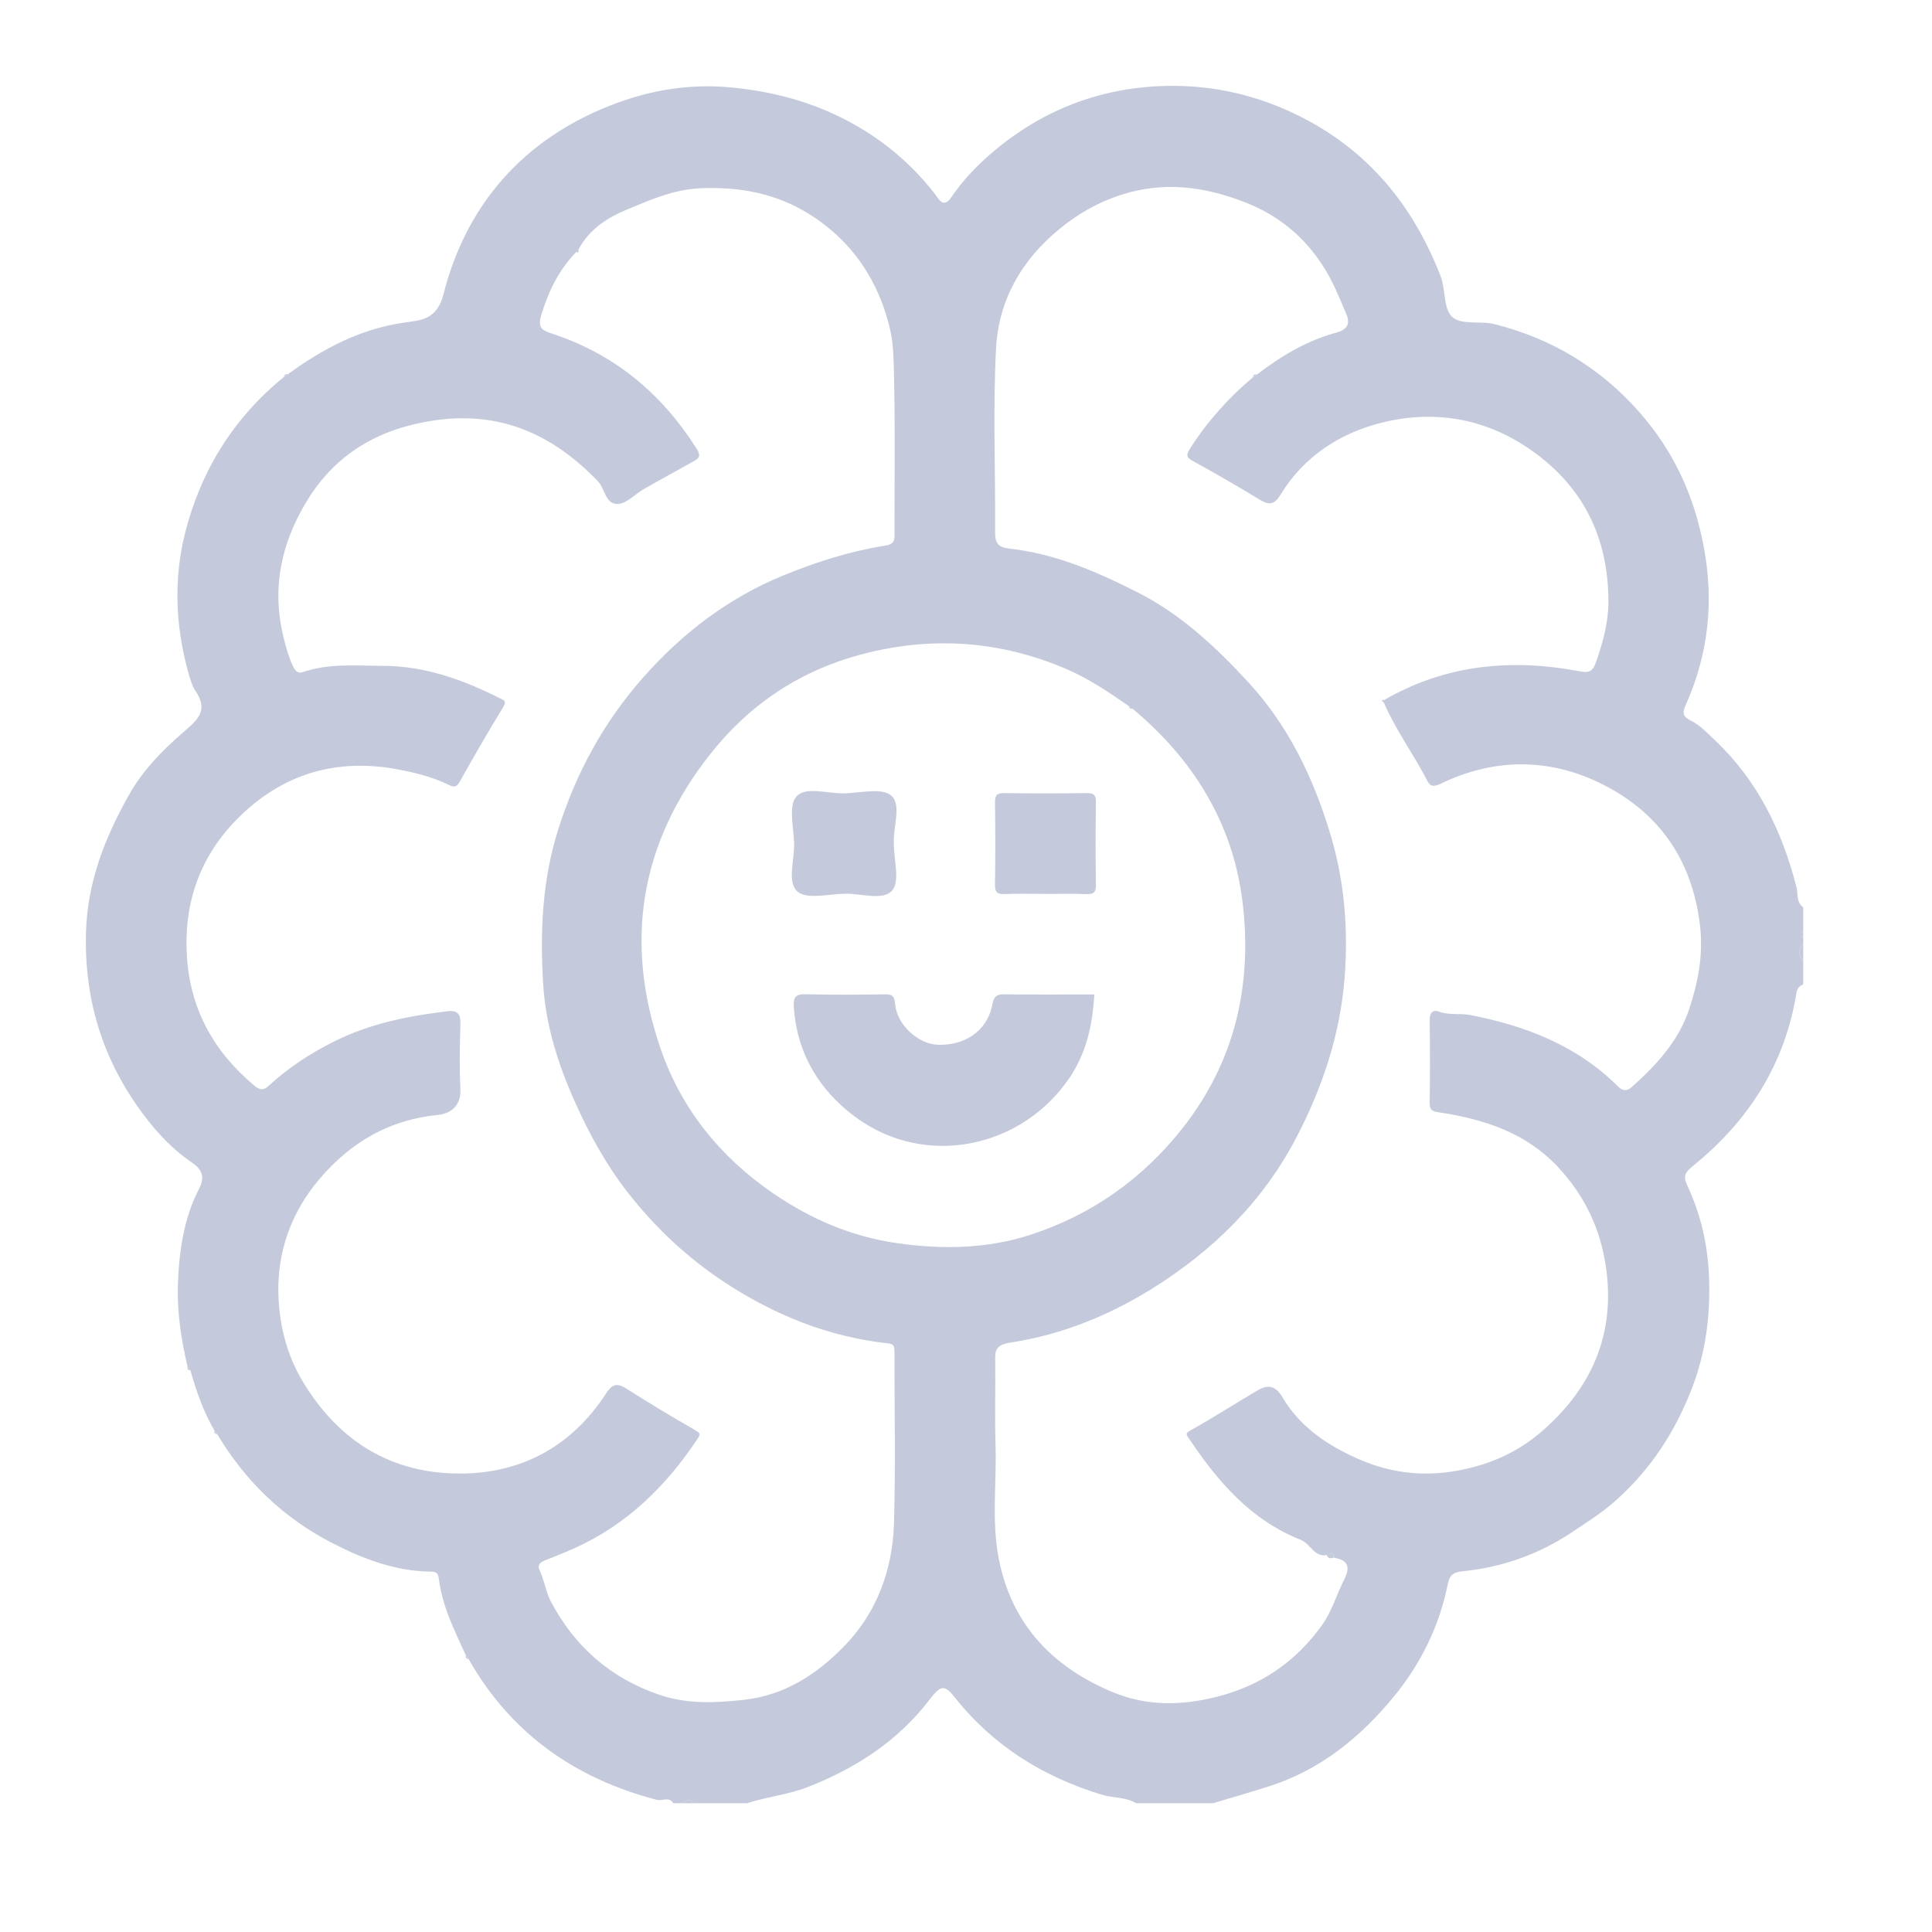 <svg width="45" height="45" viewBox="0 0 45 45" fill="none" xmlns="http://www.w3.org/2000/svg">
<path d="M17.399 42H16.15C16.071 41.899 15.993 41.897 15.916 42H15.682C15.583 41.837 15.425 41.954 15.299 41.922C13.393 41.426 11.9 40.376 10.916 38.646C10.895 38.618 10.874 38.591 10.854 38.563C10.589 37.984 10.3 37.413 10.221 36.772C10.203 36.627 10.152 36.608 10.031 36.606C9.195 36.597 8.43 36.3 7.709 35.925C6.592 35.345 5.708 34.492 5.06 33.405C5.039 33.379 5.019 33.353 4.998 33.326C4.739 32.885 4.574 32.406 4.435 31.918C4.414 31.892 4.393 31.866 4.371 31.84C4.224 31.219 4.124 30.578 4.143 29.952C4.167 29.176 4.273 28.385 4.643 27.675C4.788 27.397 4.685 27.224 4.468 27.077C4.025 26.776 3.662 26.389 3.347 25.968C2.406 24.718 1.963 23.315 2.002 21.732C2.033 20.555 2.436 19.529 2.995 18.53C3.323 17.945 3.781 17.476 4.276 17.049C4.608 16.762 4.871 16.544 4.54 16.074C4.48 15.99 4.421 15.79 4.379 15.639C4.085 14.565 4.042 13.47 4.315 12.398C4.684 10.953 5.444 9.73 6.614 8.78C6.642 8.761 6.671 8.741 6.699 8.721C7.515 8.126 8.38 7.665 9.404 7.515C9.772 7.461 10.172 7.467 10.328 6.858C10.837 4.853 12.076 3.376 13.985 2.552C14.944 2.137 15.955 1.931 17.047 2.038C18.17 2.148 19.188 2.453 20.137 3.041C20.776 3.437 21.32 3.931 21.782 4.525C21.865 4.633 21.971 4.868 22.157 4.595C22.44 4.181 22.781 3.827 23.171 3.502C24.335 2.531 25.68 2.032 27.173 2.001C28.251 1.979 29.294 2.214 30.28 2.711C31.878 3.513 32.913 4.789 33.551 6.422C33.673 6.734 33.616 7.184 33.822 7.379C34.034 7.58 34.488 7.467 34.812 7.55C36.146 7.887 37.284 8.57 38.199 9.617C38.986 10.517 39.459 11.545 39.682 12.726C39.924 14.007 39.796 15.221 39.272 16.402C39.198 16.57 39.161 16.676 39.385 16.786C39.597 16.889 39.771 17.078 39.947 17.244C40.937 18.181 41.508 19.355 41.841 20.655C41.883 20.821 41.833 21.01 42 21.132V21.679C41.92 21.731 41.92 21.784 42 21.836V21.992C41.885 22.123 41.883 22.253 42 22.383V22.93C41.911 22.964 41.859 23.019 41.843 23.124C41.575 24.791 40.722 26.115 39.428 27.16C39.2 27.345 39.216 27.429 39.322 27.66C39.625 28.319 39.78 29.03 39.807 29.75C39.84 30.618 39.734 31.482 39.422 32.301C39.03 33.332 38.448 34.232 37.607 34.974C37.296 35.248 36.955 35.46 36.621 35.684C35.849 36.201 34.986 36.508 34.062 36.598C33.832 36.621 33.76 36.704 33.72 36.903C33.526 37.877 33.09 38.754 32.473 39.508C31.698 40.456 30.759 41.223 29.563 41.605C29.13 41.744 28.691 41.869 28.256 42H26.46C26.219 41.853 25.933 41.883 25.674 41.805C24.305 41.39 23.141 40.672 22.244 39.541C21.999 39.232 21.912 39.247 21.657 39.581C20.922 40.544 19.949 41.176 18.833 41.617C18.367 41.801 17.871 41.847 17.401 42H17.399ZM26.294 16.447C25.829 16.123 25.363 15.809 24.838 15.583C23.28 14.914 21.674 14.812 20.052 15.245C18.633 15.624 17.455 16.404 16.534 17.576C14.899 19.655 14.538 21.949 15.384 24.419C15.867 25.828 16.78 26.956 18.014 27.799C18.882 28.391 19.824 28.801 20.884 28.954C21.941 29.107 22.991 29.088 23.991 28.764C25.419 28.301 26.614 27.462 27.556 26.262C28.777 24.702 29.172 22.916 28.941 21.008C28.718 19.18 27.797 17.688 26.381 16.509C26.353 16.489 26.324 16.469 26.296 16.449L26.294 16.447ZM31.067 36.282C31.061 36.131 30.974 36.196 30.903 36.221C30.605 36.272 30.522 35.955 30.297 35.866C29.137 35.407 28.365 34.511 27.694 33.507C27.635 33.421 27.594 33.392 27.73 33.316C28.256 33.022 28.765 32.695 29.285 32.388C29.527 32.245 29.705 32.263 29.874 32.55C30.293 33.261 30.975 33.701 31.701 34.009C32.343 34.281 33.038 34.387 33.772 34.282C34.578 34.167 35.292 33.869 35.883 33.364C37.056 32.361 37.637 31.096 37.404 29.501C37.271 28.596 36.898 27.836 36.287 27.181C35.541 26.383 34.565 26.066 33.524 25.91C33.366 25.887 33.297 25.863 33.3 25.687C33.309 25.049 33.309 24.411 33.3 23.772C33.297 23.6 33.361 23.505 33.52 23.564C33.76 23.652 34.008 23.596 34.243 23.642C35.539 23.892 36.738 24.357 37.693 25.311C37.824 25.443 37.93 25.387 38.008 25.318C38.576 24.812 39.092 24.255 39.339 23.519C39.551 22.886 39.677 22.248 39.596 21.554C39.411 19.979 38.591 18.862 37.205 18.21C36.019 17.652 34.768 17.67 33.564 18.251C33.415 18.322 33.32 18.334 33.248 18.193C32.932 17.574 32.513 17.014 32.237 16.374C32.239 16.351 32.239 16.328 32.239 16.305C33.662 15.481 35.187 15.336 36.774 15.632C36.982 15.671 37.086 15.67 37.171 15.431C37.332 14.974 37.461 14.508 37.463 14.032C37.467 12.614 36.944 11.437 35.783 10.571C34.705 9.767 33.483 9.531 32.219 9.836C31.239 10.072 30.376 10.616 29.826 11.523C29.689 11.749 29.566 11.777 29.344 11.64C28.837 11.329 28.322 11.034 27.802 10.748C27.638 10.658 27.612 10.614 27.725 10.438C28.127 9.81 28.615 9.266 29.182 8.789C29.212 8.768 29.241 8.747 29.272 8.726C29.836 8.296 30.439 7.932 31.13 7.746C31.386 7.677 31.453 7.534 31.358 7.313C31.211 6.969 31.071 6.618 30.88 6.3C30.436 5.56 29.811 5.027 28.997 4.711C28.052 4.343 27.107 4.219 26.119 4.536C25.579 4.71 25.114 4.974 24.673 5.337C23.785 6.066 23.26 6.997 23.2 8.113C23.124 9.541 23.188 10.976 23.178 12.408C23.176 12.651 23.256 12.749 23.497 12.776C24.577 12.894 25.557 13.319 26.512 13.805C27.509 14.312 28.311 15.064 29.065 15.879C30.006 16.895 30.588 18.11 30.982 19.413C31.312 20.501 31.407 21.62 31.319 22.768C31.214 24.106 30.801 25.336 30.19 26.504C29.412 27.993 28.247 29.136 26.827 30.02C25.817 30.647 24.72 31.089 23.549 31.269C23.154 31.329 23.179 31.48 23.181 31.743C23.188 32.381 23.168 33.02 23.188 33.657C23.215 34.535 23.093 35.419 23.261 36.293C23.558 37.838 24.52 38.833 25.924 39.416C26.703 39.739 27.509 39.733 28.347 39.52C29.389 39.255 30.191 38.694 30.798 37.844C31.023 37.529 31.134 37.132 31.313 36.781C31.46 36.493 31.389 36.333 31.07 36.283L31.067 36.282ZM13.417 5.874C13.024 6.281 12.787 6.759 12.617 7.303C12.526 7.599 12.581 7.68 12.828 7.761C14.291 8.233 15.399 9.149 16.22 10.441C16.321 10.601 16.304 10.662 16.166 10.739C15.776 10.957 15.382 11.171 14.994 11.393C14.796 11.505 14.615 11.714 14.412 11.736C14.098 11.77 14.097 11.386 13.927 11.21C12.877 10.116 11.645 9.561 10.097 9.795C8.837 9.985 7.835 10.553 7.161 11.648C6.546 12.647 6.317 13.714 6.612 14.876C6.668 15.098 6.726 15.311 6.824 15.517C6.874 15.622 6.937 15.695 7.054 15.654C7.666 15.444 8.298 15.508 8.925 15.509C9.894 15.512 10.781 15.83 11.636 16.26C11.736 16.31 11.81 16.325 11.72 16.471C11.371 17.043 11.034 17.621 10.71 18.206C10.626 18.357 10.555 18.332 10.437 18.275C10.061 18.092 9.665 17.995 9.251 17.918C7.88 17.663 6.671 18 5.665 18.939C4.713 19.826 4.272 20.947 4.353 22.266C4.429 23.509 4.979 24.493 5.92 25.283C6.04 25.383 6.129 25.409 6.25 25.298C6.714 24.869 7.232 24.53 7.804 24.247C8.633 23.837 9.509 23.664 10.412 23.555C10.683 23.523 10.732 23.638 10.724 23.88C10.707 24.374 10.7 24.87 10.724 25.364C10.744 25.755 10.499 25.939 10.202 25.968C9.058 26.08 8.159 26.613 7.431 27.473C6.784 28.238 6.46 29.15 6.484 30.129C6.502 30.847 6.67 31.551 7.07 32.208C7.911 33.588 9.129 34.318 10.7 34.322C12.134 34.326 13.318 33.693 14.118 32.453C14.244 32.26 14.357 32.197 14.575 32.334C15.107 32.673 15.648 32.999 16.194 33.312C16.307 33.377 16.321 33.402 16.253 33.504C15.521 34.609 14.606 35.508 13.384 36.059C13.157 36.161 12.926 36.254 12.696 36.344C12.586 36.386 12.509 36.447 12.565 36.566C12.679 36.805 12.713 37.079 12.831 37.303C13.386 38.351 14.218 39.086 15.355 39.474C16.005 39.695 16.646 39.665 17.314 39.594C18.284 39.489 19.032 38.992 19.672 38.333C20.432 37.55 20.79 36.554 20.823 35.474C20.862 34.147 20.832 32.817 20.834 31.488C20.834 31.378 20.834 31.305 20.678 31.289C19.303 31.138 18.052 30.635 16.901 29.883C16.023 29.308 15.262 28.597 14.617 27.769C14.112 27.12 13.725 26.412 13.386 25.654C12.989 24.767 12.708 23.861 12.651 22.915C12.579 21.708 12.625 20.507 13.003 19.317C13.424 17.986 14.069 16.81 14.985 15.775C15.899 14.742 16.976 13.919 18.264 13.395C19.022 13.087 19.8 12.839 20.605 12.711C20.837 12.674 20.835 12.585 20.835 12.421C20.833 11.196 20.852 9.971 20.823 8.748C20.814 8.405 20.814 8.046 20.741 7.715C20.484 6.56 19.86 5.622 18.855 4.991C18.088 4.51 17.239 4.344 16.314 4.385C15.678 4.414 15.142 4.658 14.591 4.886C14.135 5.075 13.716 5.351 13.471 5.816C13.453 5.836 13.434 5.855 13.415 5.874H13.417Z" fill="#C4CADB"/>
<path d="M42 22.383C41.883 22.253 41.885 22.123 42 21.993V22.383Z" fill="#C4CADB"/>
<path d="M15.915 42.001C15.993 41.897 16.071 41.899 16.149 42.001H15.915Z" fill="#C4CADB"/>
<path d="M42 21.836C41.92 21.784 41.92 21.731 42 21.679V21.836Z" fill="#C4CADB"/>
<path d="M31.066 36.281C30.998 36.296 30.93 36.311 30.902 36.22C30.974 36.195 31.06 36.13 31.066 36.281Z" fill="#C4CADB"/>
<path d="M13.473 5.815C13.493 5.872 13.469 5.886 13.417 5.873C13.436 5.854 13.455 5.835 13.473 5.815Z" fill="#C4CADB"/>
<path d="M6.613 8.78C6.626 8.739 6.643 8.701 6.698 8.721C6.67 8.741 6.641 8.76 6.613 8.78Z" fill="#C4CADB"/>
<path d="M29.179 8.786C29.195 8.745 29.21 8.704 29.269 8.723C29.238 8.744 29.209 8.765 29.179 8.786Z" fill="#C4CADB"/>
<path d="M32.236 16.371C32.217 16.352 32.197 16.332 32.179 16.313C32.198 16.309 32.218 16.305 32.239 16.302C32.239 16.325 32.239 16.348 32.237 16.371H32.236Z" fill="#C4CADB"/>
<path d="M26.38 16.506C26.323 16.526 26.306 16.488 26.294 16.446C26.322 16.466 26.351 16.486 26.38 16.506Z" fill="#C4CADB"/>
<path d="M4.434 31.918C4.386 31.915 4.355 31.897 4.37 31.84C4.392 31.866 4.413 31.892 4.434 31.918Z" fill="#C4CADB"/>
<path d="M5.059 33.405C5.014 33.398 4.98 33.382 4.997 33.326C5.018 33.352 5.038 33.378 5.059 33.405Z" fill="#C4CADB"/>
<path d="M10.914 38.645C10.869 38.635 10.835 38.618 10.851 38.562C10.872 38.59 10.893 38.617 10.914 38.645Z" fill="#C4CADB"/>
<path d="M25.489 23.164C25.448 23.876 25.305 24.523 24.907 25.11C23.808 26.73 21.574 27.226 19.933 26.024C19.087 25.405 18.556 24.537 18.489 23.441C18.475 23.224 18.538 23.152 18.764 23.158C19.375 23.174 19.985 23.169 20.596 23.16C20.765 23.158 20.832 23.179 20.849 23.385C20.886 23.863 21.384 24.315 21.835 24.334C22.468 24.361 22.973 24.012 23.1 23.458C23.134 23.311 23.142 23.158 23.363 23.16C24.076 23.168 24.789 23.163 25.489 23.163V23.164Z" fill="#C4CADB"/>
<path d="M20.819 19.648C20.819 20.023 20.966 20.529 20.781 20.741C20.566 20.987 20.05 20.805 19.665 20.816C19.29 20.827 18.785 20.953 18.572 20.764C18.327 20.547 18.507 20.032 18.497 19.648C18.486 19.273 18.36 18.767 18.549 18.554C18.766 18.308 19.281 18.489 19.666 18.479C20.041 18.468 20.544 18.342 20.759 18.531C21.008 18.749 20.797 19.264 20.819 19.648Z" fill="#C4CADB"/>
<path d="M24.33 20.82C24.017 20.82 23.704 20.81 23.393 20.824C23.22 20.831 23.173 20.773 23.175 20.604C23.185 19.965 23.185 19.327 23.175 18.69C23.172 18.516 23.228 18.471 23.396 18.473C24.034 18.481 24.672 18.482 25.309 18.473C25.483 18.47 25.528 18.525 25.526 18.694C25.516 19.332 25.516 19.971 25.526 20.608C25.529 20.781 25.475 20.831 25.305 20.825C24.981 20.812 24.655 20.822 24.33 20.822V20.82Z" fill="#C4CADB"/>
</svg>
